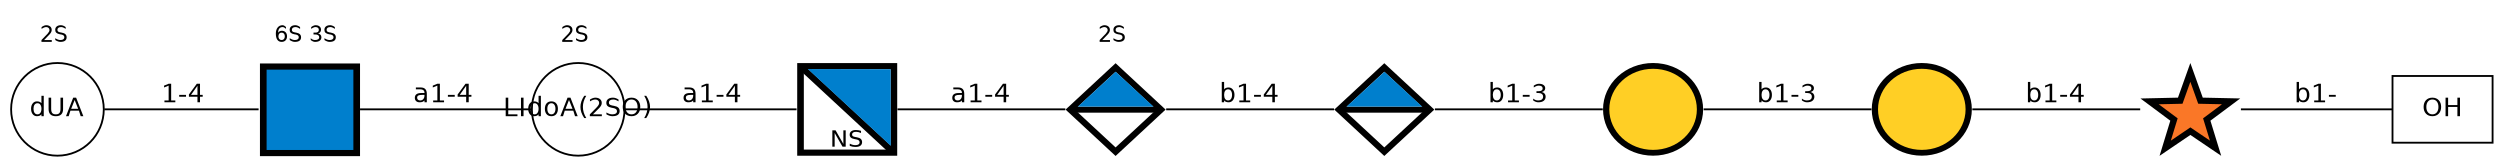 <?xml version="1.0" encoding="UTF-8"?>
<svg xmlns="http://www.w3.org/2000/svg" xmlns:xlink="http://www.w3.org/1999/xlink" width="1349pt" height="88pt" viewBox="0 0 1349 88" version="1.1">
<defs>
<g>
<symbol overflow="visible" id="glyph0-0">
<path style="stroke:none;" d="M 0.703 2 L 0.703 -10 L 7.703 -10 L 7.703 2 Z M 1.484 1 L 6.922 1 L 6.922 -9 L 1.484 -9 Z M 1.484 1 "/>
</symbol>
<symbol overflow="visible" id="glyph0-1">
<path style="stroke:none;" d="M 5.516 -9 C 4.516 -9 3.719 -8.641 3.125 -7.922 C 2.539 -7.203 2.25 -6.227 2.25 -5 C 2.25 -3.77 2.539 -2.797 3.125 -2.078 C 3.719 -1.359 4.516 -1 5.516 -1 C 6.523 -1 7.32 -1.359 7.906 -2.078 C 8.488 -2.797 8.781 -3.77 8.781 -5 C 8.781 -6.227 8.488 -7.203 7.906 -7.922 C 7.32 -8.641 6.523 -9 5.516 -9 Z M 5.516 -10 C 6.941 -10 8.082 -9.547 8.938 -8.641 C 9.801 -7.734 10.234 -6.52 10.234 -5 C 10.234 -3.477 9.801 -2.266 8.938 -1.359 C 8.082 -0.453 6.941 0 5.516 0 C 4.078 0 2.926 -0.453 2.062 -1.359 C 1.207 -2.266 0.781 -3.477 0.781 -5 C 0.781 -6.52 1.207 -7.734 2.062 -8.641 C 2.926 -9.547 4.078 -10 5.516 -10 Z M 5.516 -10 "/>
</symbol>
<symbol overflow="visible" id="glyph0-2">
<path style="stroke:none;" d="M 1.375 -10 L 2.75 -10 L 2.75 -6 L 7.766 -6 L 7.766 -10 L 9.156 -10 L 9.156 0 L 7.766 0 L 7.766 -5 L 2.75 -5 L 2.75 0 L 1.375 0 Z M 1.375 -10 "/>
</symbol>
<symbol overflow="visible" id="glyph0-3">
<path style="stroke:none;" d="M 6.812 -4 C 6.812 -4.938 6.617 -5.672 6.234 -6.203 C 5.859 -6.734 5.336 -7 4.672 -7 C 4.004 -7 3.477 -6.734 3.094 -6.203 C 2.719 -5.672 2.531 -4.938 2.531 -4 C 2.531 -3.062 2.719 -2.328 3.094 -1.797 C 3.477 -1.266 4.004 -1 4.672 -1 C 5.336 -1 5.859 -1.266 6.234 -1.797 C 6.617 -2.328 6.812 -3.062 6.812 -4 Z M 2.531 -7 C 2.789 -7.332 3.125 -7.582 3.531 -7.75 C 3.938 -7.914 4.422 -8 4.984 -8 C 5.91 -8 6.664 -7.629 7.25 -6.891 C 7.832 -6.16 8.125 -5.195 8.125 -4 C 8.125 -2.801 7.832 -1.832 7.25 -1.094 C 6.664 -0.363 5.91 0 4.984 0 C 4.422 0 3.938 -0.082 3.531 -0.25 C 3.125 -0.414 2.789 -0.664 2.531 -1 L 2.531 0 L 1.266 0 L 1.266 -11 L 2.531 -11 Z M 2.531 -7 "/>
</symbol>
<symbol overflow="visible" id="glyph0-4">
<path style="stroke:none;" d="M 1.734 -1 L 4 -1 L 4 -9 L 1.531 -8 L 1.531 -9 L 3.969 -10 L 5.359 -10 L 5.359 -1 L 7.609 -1 L 7.609 0 L 1.734 0 Z M 1.734 -1 "/>
</symbol>
<symbol overflow="visible" id="glyph0-5">
<path style="stroke:none;" d="M 0.688 -4 L 4.375 -4 L 4.375 -3 L 0.688 -3 Z M 0.688 -4 "/>
</symbol>
<symbol overflow="visible" id="glyph0-6">
<path style="stroke:none;" d="M 5.297 -8.922 L 1.812 -4 L 5.297 -4 Z M 4.938 -10 L 6.672 -10 L 6.672 -4 L 8.125 -4 L 8.125 -3 L 6.672 -3 L 6.672 0 L 5.297 0 L 5.297 -3 L 0.688 -3 L 0.688 -4.203 Z M 4.938 -10 "/>
</symbol>
<symbol overflow="visible" id="glyph0-7">
<path style="stroke:none;" d="M 5.688 -5.547 C 6.344 -5.41 6.852 -5.125 7.219 -4.688 C 7.594 -4.25 7.781 -3.711 7.781 -3.078 C 7.781 -2.098 7.43 -1.336 6.734 -0.797 C 6.047 -0.266 5.066 0 3.797 0 C 3.359 0 2.91 -0.082 2.453 -0.25 C 2.004 -0.414 1.539 -0.664 1.062 -1 L 1.062 -2 C 1.445 -1.664 1.863 -1.414 2.312 -1.25 C 2.77 -1.082 3.25 -1 3.75 -1 C 4.613 -1 5.27 -1.172 5.719 -1.516 C 6.176 -1.867 6.406 -2.379 6.406 -3.047 C 6.406 -3.66 6.191 -4.141 5.766 -4.484 C 5.348 -4.828 4.766 -5 4.016 -5 L 2.828 -5 L 2.828 -6 L 4.078 -6 C 4.754 -6 5.27 -6.125 5.625 -6.375 C 5.988 -6.633 6.172 -7.004 6.172 -7.484 C 6.172 -7.973 5.984 -8.348 5.609 -8.609 C 5.242 -8.867 4.711 -9 4.016 -9 C 3.641 -9 3.234 -8.914 2.797 -8.75 C 2.367 -8.594 1.895 -8.344 1.375 -8 L 1.375 -9 C 1.895 -9.332 2.383 -9.582 2.844 -9.75 C 3.301 -9.914 3.734 -10 4.141 -10 C 5.191 -10 6.02 -9.781 6.625 -9.344 C 7.238 -8.914 7.547 -8.332 7.547 -7.594 C 7.547 -7.07 7.383 -6.633 7.062 -6.281 C 6.738 -5.926 6.281 -5.68 5.688 -5.547 Z M 5.688 -5.547 "/>
</symbol>
<symbol overflow="visible" id="glyph0-8">
<path style="stroke:none;" d="M 4.797 -4 C 3.773 -4 3.066 -3.879 2.672 -3.641 C 2.285 -3.41 2.094 -3.016 2.094 -2.453 C 2.094 -2.004 2.238 -1.648 2.531 -1.391 C 2.82 -1.129 3.223 -1 3.734 -1 C 4.43 -1 4.988 -1.242 5.406 -1.734 C 5.832 -2.223 6.047 -2.875 6.047 -3.688 L 6.047 -4 Z M 7.312 -4.531 L 7.312 0 L 6.047 0 L 6.047 -1 C 5.754 -0.656 5.395 -0.398 4.969 -0.234 C 4.539 -0.078 4.02 0 3.406 0 C 2.625 0 2 -0.219 1.531 -0.656 C 1.07 -1.094 0.844 -1.676 0.844 -2.406 C 0.844 -3.27 1.129 -3.914 1.703 -4.344 C 2.273 -4.781 3.133 -5 4.281 -5 L 6.047 -5 L 6.047 -5.188 C 6.047 -5.758 5.852 -6.203 5.469 -6.516 C 5.094 -6.836 4.562 -7 3.875 -7 C 3.438 -7 3.008 -7 2.594 -7 C 2.188 -7 1.789 -7 1.406 -7 L 1.406 -8 C 1.863 -8 2.305 -8 2.734 -8 C 3.172 -8 3.598 -8 4.016 -8 C 5.117 -8 5.941 -7.711 6.484 -7.141 C 7.035 -6.566 7.312 -5.695 7.312 -4.531 Z M 7.312 -4.531 "/>
</symbol>
<symbol overflow="visible" id="glyph0-9">
<path style="stroke:none;" d="M 1.375 -10 L 2.75 -10 L 2.75 -1 L 7.719 -1 L 7.719 0 L 1.375 0 Z M 1.375 -10 "/>
</symbol>
<symbol overflow="visible" id="glyph0-10">
<path style="stroke:none;" d="M 1.375 -10 L 2.75 -10 L 2.75 0 L 1.375 0 Z M 1.375 -10 "/>
</symbol>
<symbol overflow="visible" id="glyph0-11">
<path style="stroke:none;" d="M 6.359 -7 L 6.359 -11 L 7.609 -11 L 7.609 0 L 6.359 0 L 6.359 -1 C 6.098 -0.664 5.766 -0.414 5.359 -0.25 C 4.953 -0.082 4.469 0 3.906 0 C 2.977 0 2.223 -0.363 1.641 -1.094 C 1.055 -1.832 0.766 -2.801 0.766 -4 C 0.766 -5.195 1.055 -6.16 1.641 -6.891 C 2.223 -7.629 2.977 -8 3.906 -8 C 4.469 -8 4.953 -7.914 5.359 -7.75 C 5.766 -7.582 6.098 -7.332 6.359 -7 Z M 2.078 -4 C 2.078 -3.062 2.266 -2.328 2.641 -1.797 C 3.023 -1.266 3.551 -1 4.219 -1 C 4.883 -1 5.406 -1.266 5.781 -1.797 C 6.164 -2.328 6.359 -3.062 6.359 -4 C 6.359 -4.938 6.164 -5.672 5.781 -6.203 C 5.406 -6.734 4.883 -7 4.219 -7 C 3.551 -7 3.023 -6.734 2.641 -6.203 C 2.266 -5.672 2.078 -4.938 2.078 -4 Z M 2.078 -4 "/>
</symbol>
<symbol overflow="visible" id="glyph0-12">
<path style="stroke:none;" d="M 4.281 -7 C 3.602 -7 3.066 -6.727 2.672 -6.188 C 2.285 -5.656 2.094 -4.926 2.094 -4 C 2.094 -3.07 2.285 -2.336 2.672 -1.797 C 3.066 -1.266 3.602 -1 4.281 -1 C 4.957 -1 5.488 -1.266 5.875 -1.797 C 6.27 -2.336 6.469 -3.07 6.469 -4 C 6.469 -4.914 6.27 -5.645 5.875 -6.188 C 5.488 -6.727 4.957 -7 4.281 -7 Z M 4.281 -8 C 5.375 -8 6.234 -7.645 6.859 -6.938 C 7.484 -6.227 7.797 -5.25 7.797 -4 C 7.797 -2.75 7.484 -1.77 6.859 -1.062 C 6.234 -0.352 5.375 0 4.281 0 C 3.188 0 2.328 -0.352 1.703 -1.062 C 1.078 -1.77 0.766 -2.75 0.766 -4 C 0.766 -5.25 1.078 -6.227 1.703 -6.938 C 2.328 -7.645 3.188 -8 4.281 -8 Z M 4.281 -8 "/>
</symbol>
<symbol overflow="visible" id="glyph0-13">
<path style="stroke:none;" d="M 4.781 -8.734 L 2.906 -4 L 6.672 -4 Z M 4 -10 L 5.578 -10 L 9.469 0 L 8.031 0 L 7.094 -3 L 2.5 -3 L 1.562 0 L 0.109 0 Z M 4 -10 "/>
</symbol>
<symbol overflow="visible" id="glyph0-14">
<path style="stroke:none;" d="M 4.344 -11 C 3.727 -9.988 3.27 -8.988 2.969 -8 C 2.676 -7.02 2.531 -6.02 2.531 -5 C 2.531 -3.988 2.68 -2.984 2.984 -1.984 C 3.285 -0.992 3.738 0 4.344 1 L 3.25 1 C 2.562 -0.031 2.047 -1.039 1.703 -2.031 C 1.367 -3.031 1.203 -4.02 1.203 -5 C 1.203 -5.977 1.367 -6.961 1.703 -7.953 C 2.047 -8.953 2.562 -9.969 3.25 -11 Z M 4.344 -11 "/>
</symbol>
<symbol overflow="visible" id="glyph0-15">
<path style="stroke:none;" d="M 2.688 -1 L 7.5 -1 L 7.5 0 L 1.031 0 L 1.031 -1 C 1.551 -1.539 2.266 -2.266 3.172 -3.172 C 4.078 -4.078 4.645 -4.66 4.875 -4.922 C 5.312 -5.41 5.617 -5.828 5.797 -6.172 C 5.973 -6.516 6.062 -6.848 6.062 -7.172 C 6.062 -7.711 5.867 -8.148 5.484 -8.484 C 5.109 -8.828 4.613 -9 4 -9 C 3.57 -9 3.113 -8.914 2.625 -8.75 C 2.145 -8.582 1.633 -8.332 1.094 -8 L 1.094 -9 C 1.645 -9.332 2.16 -9.582 2.641 -9.75 C 3.129 -9.914 3.578 -10 3.984 -10 C 5.035 -10 5.875 -9.738 6.5 -9.219 C 7.133 -8.707 7.453 -8.02 7.453 -7.156 C 7.453 -6.75 7.375 -6.363 7.219 -6 C 7.062 -5.633 6.773 -5.203 6.359 -4.703 C 6.242 -4.566 5.879 -4.191 5.266 -3.578 C 4.66 -2.961 3.801 -2.102 2.688 -1 Z M 2.688 -1 "/>
</symbol>
<symbol overflow="visible" id="glyph0-16">
<path style="stroke:none;" d="M 7.5 -9 L 7.5 -8 C 6.977 -8.332 6.484 -8.582 6.016 -8.75 C 5.547 -8.914 5.098 -9 4.672 -9 C 3.91 -9 3.328 -8.852 2.922 -8.562 C 2.516 -8.27 2.312 -7.852 2.312 -7.312 C 2.312 -6.863 2.445 -6.523 2.719 -6.297 C 2.988 -6.066 3.504 -5.879 4.266 -5.734 L 5.094 -5.578 C 6.125 -5.398 6.883 -5.082 7.375 -4.625 C 7.863 -4.164 8.109 -3.551 8.109 -2.781 C 8.109 -1.875 7.773 -1.18 7.109 -0.703 C 6.453 -0.234 5.484 0 4.203 0 C 3.711 0 3.195 -0.082 2.656 -0.25 C 2.113 -0.414 1.551 -0.664 0.969 -1 L 0.969 -2 C 1.531 -1.664 2.078 -1.414 2.609 -1.25 C 3.148 -1.082 3.68 -1 4.203 -1 C 4.992 -1 5.602 -1.145 6.031 -1.438 C 6.457 -1.727 6.672 -2.145 6.672 -2.688 C 6.672 -3.156 6.516 -3.52 6.203 -3.781 C 5.898 -4.051 5.395 -4.254 4.688 -4.391 L 3.844 -4.547 C 2.812 -4.742 2.066 -5.051 1.609 -5.469 C 1.148 -5.883 0.922 -6.469 0.922 -7.219 C 0.922 -8.082 1.238 -8.758 1.875 -9.25 C 2.508 -9.75 3.391 -10 4.516 -10 C 4.992 -10 5.477 -9.914 5.969 -9.75 C 6.469 -9.582 6.977 -9.332 7.5 -9 Z M 7.5 -9 "/>
</symbol>
<symbol overflow="visible" id="glyph0-17">
<path style="stroke:none;" d="M 1.125 -11 L 2.219 -11 C 2.906 -9.969 3.414 -8.953 3.75 -7.953 C 4.094 -6.961 4.266 -5.977 4.266 -5 C 4.266 -4.02 4.094 -3.031 3.75 -2.031 C 3.414 -1.039 2.906 -0.031 2.219 1 L 1.125 1 C 1.727 0 2.176 -0.992 2.469 -1.984 C 2.77 -2.984 2.922 -3.988 2.922 -5 C 2.922 -6.02 2.77 -7.02 2.469 -8 C 2.176 -8.988 1.727 -9.988 1.125 -11 Z M 1.125 -11 "/>
</symbol>
<symbol overflow="visible" id="glyph0-18">
<path style="stroke:none;" d="M 1.219 -10 L 2.609 -10 L 2.609 -3.984 C 2.609 -2.922 2.805 -2.156 3.203 -1.688 C 3.598 -1.227 4.238 -1 5.125 -1 C 6.008 -1 6.648 -1.227 7.047 -1.688 C 7.441 -2.156 7.641 -2.922 7.641 -3.984 L 7.641 -10 L 9.031 -10 L 9.031 -3.828 C 9.031 -2.566 8.703 -1.613 8.047 -0.969 C 7.391 -0.32 6.414 0 5.125 0 C 3.832 0 2.859 -0.32 2.203 -0.969 C 1.547 -1.613 1.219 -2.566 1.219 -3.828 Z M 1.219 -10 "/>
</symbol>
<symbol overflow="visible" id="glyph1-0">
<path style="stroke:none;" d="M 0.594 3 L 0.594 -8 L 6.594 -8 L 6.594 3 Z M 1.266 2 L 5.938 2 L 5.938 -7 L 1.266 -7 Z M 1.266 2 "/>
</symbol>
<symbol overflow="visible" id="glyph1-1">
<path style="stroke:none;" d="M 2.297 -1 L 6.438 -1 L 6.438 0 L 0.875 0 L 0.875 -1 C 1.32 -1.469 1.93 -2.098 2.703 -2.891 C 3.484 -3.68 3.977 -4.191 4.188 -4.422 C 4.562 -4.859 4.82 -5.223 4.969 -5.516 C 5.125 -5.816 5.203 -6.113 5.203 -6.406 C 5.203 -6.875 5.035 -7.254 4.703 -7.547 C 4.379 -7.848 3.957 -8 3.438 -8 C 3.062 -8 2.664 -7.914 2.25 -7.75 C 1.844 -7.582 1.406 -7.332 0.938 -7 L 0.938 -8 C 1.414 -8.332 1.859 -8.582 2.266 -8.75 C 2.68 -8.914 3.062 -9 3.406 -9 C 4.312 -9 5.035 -8.77 5.578 -8.312 C 6.117 -7.852 6.391 -7.238 6.391 -6.469 C 6.391 -6.113 6.32 -5.77 6.188 -5.438 C 6.051 -5.113 5.805 -4.727 5.453 -4.281 C 5.348 -4.164 5.035 -3.832 4.516 -3.281 C 3.992 -2.738 3.254 -1.977 2.297 -1 Z M 2.297 -1 "/>
</symbol>
<symbol overflow="visible" id="glyph1-2">
<path style="stroke:none;" d="M 6.422 -8 L 6.422 -7 C 5.973 -7.332 5.547 -7.582 5.141 -7.75 C 4.742 -7.914 4.363 -8 4 -8 C 3.352 -8 2.852 -7.867 2.5 -7.609 C 2.156 -7.348 1.984 -6.984 1.984 -6.516 C 1.984 -6.109 2.098 -5.801 2.328 -5.594 C 2.566 -5.395 3.008 -5.234 3.656 -5.109 L 4.359 -4.984 C 5.242 -4.816 5.895 -4.531 6.312 -4.125 C 6.738 -3.719 6.953 -3.172 6.953 -2.484 C 6.953 -1.672 6.664 -1.051 6.094 -0.625 C 5.531 -0.207 4.695 0 3.594 0 C 3.188 0 2.75 -0.082 2.281 -0.25 C 1.812 -0.414 1.328 -0.664 0.828 -1 L 0.828 -2 C 1.305 -1.664 1.773 -1.414 2.234 -1.25 C 2.703 -1.082 3.16 -1 3.609 -1 C 4.273 -1 4.789 -1.129 5.156 -1.391 C 5.531 -1.648 5.719 -2.016 5.719 -2.484 C 5.719 -2.91 5.582 -3.238 5.312 -3.469 C 5.051 -3.707 4.617 -3.883 4.016 -4 L 3.297 -4.109 C 2.422 -4.285 1.785 -4.562 1.391 -4.938 C 0.992 -5.312 0.797 -5.832 0.797 -6.5 C 0.797 -7.27 1.066 -7.879 1.609 -8.328 C 2.16 -8.773 2.91 -9 3.859 -9 C 4.273 -9 4.691 -8.914 5.109 -8.75 C 5.535 -8.582 5.973 -8.332 6.422 -8 Z M 6.422 -8 "/>
</symbol>
<symbol overflow="visible" id="glyph1-3">
<path style="stroke:none;" d=""/>
</symbol>
<symbol overflow="visible" id="glyph1-4">
<path style="stroke:none;" d="M 3.953 -5 C 3.43 -5 3.016 -4.82 2.703 -4.469 C 2.391 -4.113 2.234 -3.625 2.234 -3 C 2.234 -2.383 2.391 -1.895 2.703 -1.531 C 3.016 -1.176 3.43 -1 3.953 -1 C 4.484 -1 4.906 -1.176 5.219 -1.531 C 5.531 -1.895 5.688 -2.383 5.688 -3 C 5.688 -3.625 5.531 -4.113 5.219 -4.469 C 4.906 -4.82 4.484 -5 3.953 -5 Z M 6.312 -8 L 6.312 -7 C 6.008 -7.32 5.707 -7.566 5.406 -7.734 C 5.102 -7.91 4.805 -8 4.516 -8 C 3.734 -8 3.133 -7.738 2.719 -7.219 C 2.312 -6.707 2.078 -5.93 2.016 -4.891 C 2.242 -5.242 2.531 -5.516 2.875 -5.703 C 3.227 -5.898 3.613 -6 4.031 -6 C 4.906 -6 5.598 -5.727 6.109 -5.188 C 6.617 -4.656 6.875 -3.926 6.875 -3 C 6.875 -2.094 6.609 -1.363 6.078 -0.812 C 5.547 -0.27 4.844 0 3.969 0 C 2.957 0 2.18 -0.383 1.641 -1.156 C 1.109 -1.926 0.844 -3.039 0.844 -4.5 C 0.844 -5.863 1.172 -6.953 1.828 -7.766 C 2.484 -8.586 3.363 -9 4.469 -9 C 4.758 -9 5.055 -8.914 5.359 -8.75 C 5.672 -8.582 5.988 -8.332 6.312 -8 Z M 6.312 -8 "/>
</symbol>
<symbol overflow="visible" id="glyph1-5">
<path style="stroke:none;" d="M 4.875 -4.547 C 5.438 -4.43 5.875 -4.195 6.188 -3.844 C 6.508 -3.488 6.672 -3.051 6.672 -2.531 C 6.672 -1.719 6.375 -1.094 5.781 -0.656 C 5.188 -0.219 4.344 0 3.25 0 C 2.883 0 2.508 -0.082 2.125 -0.25 C 1.738 -0.414 1.336 -0.664 0.922 -1 L 0.922 -2 C 1.242 -1.664 1.598 -1.414 1.984 -1.25 C 2.379 -1.082 2.789 -1 3.219 -1 C 3.957 -1 4.52 -1.129 4.906 -1.391 C 5.301 -1.648 5.5 -2.031 5.5 -2.531 C 5.5 -2.988 5.316 -3.348 4.953 -3.609 C 4.598 -3.867 4.098 -4 3.453 -4 L 2.422 -4 L 2.422 -5 L 3.5 -5 C 4.082 -5 4.523 -5.125 4.828 -5.375 C 5.141 -5.633 5.297 -6.004 5.297 -6.484 C 5.297 -6.973 5.133 -7.348 4.812 -7.609 C 4.5 -7.867 4.047 -8 3.453 -8 C 3.129 -8 2.781 -7.914 2.406 -7.75 C 2.031 -7.594 1.617 -7.344 1.172 -7 L 1.172 -8 C 1.617 -8.332 2.039 -8.582 2.438 -8.75 C 2.832 -8.914 3.203 -9 3.547 -9 C 4.441 -9 5.148 -8.781 5.672 -8.344 C 6.203 -7.914 6.469 -7.332 6.469 -6.594 C 6.469 -6.07 6.328 -5.633 6.047 -5.281 C 5.773 -4.926 5.383 -4.68 4.875 -4.547 Z M 4.875 -4.547 "/>
</symbol>
<symbol overflow="visible" id="glyph2-0">
<path style="stroke:none;" d="M 0.656 2.141 L 0.656 -8.531 L 7.188 -8.531 L 7.188 2.141 Z M 1.391 1.469 L 6.453 1.469 L 6.453 -7.844 L 1.391 -7.844 Z M 1.391 1.469 "/>
</symbol>
<symbol overflow="visible" id="glyph2-1">
<path style="stroke:none;" d="M 1.281 -8.812 L 3.016 -8.812 L 7.234 -1.438 L 7.234 -8.812 L 8.484 -8.812 L 8.484 0 L 6.75 0 L 2.531 -7.375 L 2.531 0 L 1.281 0 Z M 1.281 -8.812 "/>
</symbol>
<symbol overflow="visible" id="glyph2-2">
<path style="stroke:none;" d="M 6.984 -8.531 L 6.984 -7.359 C 6.492 -7.578 6.031 -7.738 5.594 -7.844 C 5.164 -7.945 4.75 -8 4.344 -8 C 3.645 -8 3.102 -7.875 2.719 -7.625 C 2.344 -7.375 2.156 -7.02 2.156 -6.562 C 2.156 -6.164 2.281 -5.867 2.531 -5.672 C 2.789 -5.473 3.27 -5.312 3.969 -5.188 L 4.75 -5.047 C 5.707 -4.879 6.414 -4.578 6.875 -4.141 C 7.332 -3.711 7.562 -3.145 7.562 -2.438 C 7.562 -1.582 7.25 -0.93 6.625 -0.484 C 6.008 -0.047 5.109 0.172 3.922 0.172 C 3.461 0.172 2.977 0.125 2.469 0.031 C 1.969 -0.062 1.445 -0.203 0.906 -0.391 L 0.906 -1.625 C 1.426 -1.344 1.938 -1.133 2.438 -1 C 2.938 -0.863 3.43 -0.797 3.922 -0.797 C 4.648 -0.797 5.211 -0.926 5.609 -1.188 C 6.016 -1.457 6.219 -1.844 6.219 -2.344 C 6.219 -2.781 6.07 -3.117 5.781 -3.359 C 5.5 -3.598 5.031 -3.781 4.375 -3.906 L 3.594 -4.047 C 2.633 -4.223 1.938 -4.5 1.5 -4.875 C 1.07 -5.258 0.859 -5.785 0.859 -6.453 C 0.859 -7.234 1.156 -7.848 1.75 -8.297 C 2.344 -8.742 3.16 -8.969 4.203 -8.969 C 4.648 -8.969 5.102 -8.93 5.562 -8.859 C 6.031 -8.785 6.504 -8.676 6.984 -8.531 Z M 6.984 -8.531 "/>
</symbol>
</g>
</defs>
<g id="surface1">
<rect x="0" y="0" width="1349" height="88" style="fill:rgb(100%,100%,100%);fill-opacity:1;stroke:none;"/>
<path style="fill:none;stroke-width:1;stroke-linecap:butt;stroke-linejoin:miter;stroke:rgb(0%,0%,0%);stroke-opacity:1;stroke-miterlimit:10;" d="M 1341 -43 L 1287 -43 L 1287 -7 L 1341 -7 Z M 1341 -43 " transform="matrix(1,0,0,1,4,84)"/>
<g style="fill:rgb(0%,0%,0%);fill-opacity:1;">
  <use xlink:href="#glyph0-1" x="1307" y="62.699"/>
  <use xlink:href="#glyph0-2" x="1318.25" y="62.699"/>
</g>
<path style="fill-rule:nonzero;fill:rgb(98.039%,46.667%,15.294%);fill-opacity:1;stroke-width:25;stroke-linecap:butt;stroke-linejoin:miter;stroke:rgb(0%,0%,0%);stroke-opacity:1;stroke-miterlimit:4;" d="M 299.293 357.117 L 200.048 288.483 L 100.889 357.234 L 135.515 241.616 L 39.511 168.569 L 160.134 165.764 L 199.935 51.869 L 239.877 165.735 L 360.501 168.423 L 264.553 241.557 Z M 299.293 357.117 " transform="matrix(0.137,0,0,0.134,1154.516,32.12)"/>
<path style="fill:none;stroke-width:1;stroke-linecap:butt;stroke-linejoin:miter;stroke:rgb(0%,0%,0%);stroke-opacity:1;stroke-miterlimit:10;" d="M 1205.195 -25 C 1228.914 -25 1263.145 -25 1286.852 -25 " transform="matrix(1,0,0,1,4,84)"/>
<g style="fill:rgb(0%,0%,0%);fill-opacity:1;">
  <use xlink:href="#glyph0-3" x="1238" y="55.199"/>
  <use xlink:href="#glyph0-4" x="1247" y="55.199"/>
  <use xlink:href="#glyph0-5" x="1256" y="55.199"/>
</g>
<path style="fill-rule:nonzero;fill:rgb(100%,81.176%,14.51%);fill-opacity:1;stroke-width:25;stroke-linecap:butt;stroke-linejoin:miter;stroke:rgb(0%,0%,0%);stroke-opacity:1;stroke-miterlimit:4;" d="M 7387.509 7199.99 C 7387.509 7303.584 7303.51 7387.521 7200.009 7387.521 C 7096.479 7387.521 7012.48 7303.584 7012.48 7199.99 C 7012.48 7096.428 7096.479 7012.49 7200.009 7012.49 C 7303.51 7012.49 7387.509 7096.459 7387.509 7199.99 Z M 7387.509 7199.99 " transform="matrix(0.135,0,0,0.125,65.003,-840.999)"/>
<path style="fill:none;stroke-width:1;stroke-linecap:butt;stroke-linejoin:miter;stroke:rgb(0%,0%,0%);stroke-opacity:1;stroke-miterlimit:10;" d="M 1060.273 -25 C 1086.195 -25 1124.965 -25 1150.848 -25 " transform="matrix(1,0,0,1,4,84)"/>
<g style="fill:rgb(0%,0%,0%);fill-opacity:1;">
  <use xlink:href="#glyph0-3" x="1093" y="55.199"/>
  <use xlink:href="#glyph0-4" x="1102" y="55.199"/>
  <use xlink:href="#glyph0-5" x="1111" y="55.199"/>
  <use xlink:href="#glyph0-6" x="1116.25" y="55.199"/>
</g>
<path style="fill-rule:nonzero;fill:rgb(100%,81.176%,14.51%);fill-opacity:1;stroke-width:25;stroke-linecap:butt;stroke-linejoin:miter;stroke:rgb(0%,0%,0%);stroke-opacity:1;stroke-miterlimit:4;" d="M 7387.509 7199.99 C 7387.509 7303.584 7303.51 7387.521 7200.009 7387.521 C 7096.479 7387.521 7012.48 7303.584 7012.48 7199.99 C 7012.48 7096.428 7096.479 7012.49 7200.009 7012.49 C 7303.51 7012.49 7387.509 7096.459 7387.509 7199.99 Z M 7387.509 7199.99 " transform="matrix(0.135,0,0,0.125,-79.997,-840.999)"/>
<path style="fill:none;stroke-width:1;stroke-linecap:butt;stroke-linejoin:miter;stroke:rgb(0%,0%,0%);stroke-opacity:1;stroke-miterlimit:10;" d="M 915.273 -25 C 941.195 -25 979.965 -25 1005.848 -25 " transform="matrix(1,0,0,1,4,84)"/>
<g style="fill:rgb(0%,0%,0%);fill-opacity:1;">
  <use xlink:href="#glyph0-3" x="948" y="55.199"/>
  <use xlink:href="#glyph0-4" x="957" y="55.199"/>
  <use xlink:href="#glyph0-5" x="966" y="55.199"/>
  <use xlink:href="#glyph0-7" x="971.25" y="55.199"/>
</g>
<path style="fill-rule:nonzero;fill:rgb(100%,100%,100%);fill-opacity:1;stroke-width:25.897;stroke-linecap:butt;stroke-linejoin:miter;stroke:rgb(0%,0%,0%);stroke-opacity:1;stroke-miterlimit:4;" d="M -126.854 -409.286 L 128.372 -409.297 L 128.382 -154.05 L -126.887 -154.038 Z M -126.854 -409.286 " transform="matrix(-0.096,0.089,-0.096,-0.089,720,34)"/>
<path style="fill:none;stroke-width:25.902;stroke-linecap:butt;stroke-linejoin:miter;stroke:rgb(0%,0%,0%);stroke-opacity:1;stroke-miterlimit:4;" d="M 381.205 199.71 L 20.131 199.71 " transform="matrix(0.136,0,0,0.126,720,34)"/>
<path style=" stroke:none;fill-rule:nonzero;fill:rgb(0%,49.804%,80.392%);fill-opacity:1;" d="M 767.422 57.527 L 726.613 57.527 L 747.02 38.723 Z M 767.422 57.527 "/>
<path style="fill:none;stroke-width:1;stroke-linecap:butt;stroke-linejoin:miter;stroke:rgb(0%,0%,0%);stroke-opacity:1;stroke-miterlimit:10;" d="M 770.273 -25 C 796.195 -25 834.965 -25 860.848 -25 " transform="matrix(1,0,0,1,4,84)"/>
<g style="fill:rgb(0%,0%,0%);fill-opacity:1;">
  <use xlink:href="#glyph0-3" x="803" y="55.199"/>
  <use xlink:href="#glyph0-4" x="812" y="55.199"/>
  <use xlink:href="#glyph0-5" x="821" y="55.199"/>
  <use xlink:href="#glyph0-7" x="826.25" y="55.199"/>
</g>
<path style="fill-rule:nonzero;fill:rgb(100%,100%,100%);fill-opacity:1;stroke-width:25.897;stroke-linecap:butt;stroke-linejoin:miter;stroke:rgb(0%,0%,0%);stroke-opacity:1;stroke-miterlimit:4;" d="M -126.854 -409.286 L 128.372 -409.297 L 128.382 -154.05 L -126.887 -154.038 Z M -126.854 -409.286 " transform="matrix(-0.096,0.089,-0.096,-0.089,575,34)"/>
<path style="fill:none;stroke-width:25.902;stroke-linecap:butt;stroke-linejoin:miter;stroke:rgb(0%,0%,0%);stroke-opacity:1;stroke-miterlimit:4;" d="M 381.205 199.71 L 20.131 199.71 " transform="matrix(0.136,0,0,0.126,575,34)"/>
<path style=" stroke:none;fill-rule:nonzero;fill:rgb(0%,49.804%,80.392%);fill-opacity:1;" d="M 622.422 57.527 L 581.613 57.527 L 602.02 38.723 Z M 622.422 57.527 "/>
<path style="fill:none;stroke-width:1;stroke-linecap:butt;stroke-linejoin:miter;stroke:rgb(0%,0%,0%);stroke-opacity:1;stroke-miterlimit:10;" d="M 625.273 -25 C 651.195 -25 689.965 -25 715.848 -25 " transform="matrix(1,0,0,1,4,84)"/>
<g style="fill:rgb(0%,0%,0%);fill-opacity:1;">
  <use xlink:href="#glyph0-3" x="658" y="55.199"/>
  <use xlink:href="#glyph0-4" x="667" y="55.199"/>
  <use xlink:href="#glyph0-5" x="676" y="55.199"/>
  <use xlink:href="#glyph0-6" x="681.25" y="55.199"/>
</g>
<g style="fill:rgb(0%,0%,0%);fill-opacity:1;">
  <use xlink:href="#glyph1-1" x="592.5" y="22.602"/>
  <use xlink:href="#glyph1-2" x="600" y="22.602"/>
  <use xlink:href="#glyph1-3" x="607.5" y="22.602"/>
</g>
<path style="fill-rule:nonzero;fill:rgb(100%,100%,100%);fill-opacity:1;stroke-width:26.301;stroke-linecap:butt;stroke-linejoin:miter;stroke:rgb(0%,0%,0%);stroke-opacity:1;stroke-miterlimit:4;" d="M -384.881 -383.911 L -14.417 -383.911 L -14.417 -13.461 L -384.881 -13.461 Z M -384.881 -383.911 " transform="matrix(-0.136,0,0,-0.126,430,34)"/>
<path style="fill:none;stroke-width:26.557;stroke-linecap:butt;stroke-linejoin:miter;stroke:rgb(0%,0%,0%);stroke-opacity:1;stroke-miterlimit:4;" d="M 381.435 381.306 L 21.108 20.967 " transform="matrix(0.136,0,0,0.126,430,34)"/>
<path style=" stroke:none;fill-rule:nonzero;fill:rgb(0%,49.804%,80.392%);fill-opacity:1;" d="M 480.676 78.707 L 435.895 37.246 L 480.562 37.348 Z M 480.676 78.707 "/>
<g style="fill:rgb(0%,0%,0%);fill-opacity:1;">
  <use xlink:href="#glyph2-1" x="447.852" y="79.125"/>
  <use xlink:href="#glyph2-2" x="457.62" y="79.125"/>
</g>
<path style="fill:none;stroke-width:1;stroke-linecap:butt;stroke-linejoin:miter;stroke:rgb(0%,0%,0%);stroke-opacity:1;stroke-miterlimit:10;" d="M 480.273 -25 C 506.195 -25 544.965 -25 570.848 -25 " transform="matrix(1,0,0,1,4,84)"/>
<g style="fill:rgb(0%,0%,0%);fill-opacity:1;">
  <use xlink:href="#glyph0-8" x="513" y="55.199"/>
  <use xlink:href="#glyph0-4" x="522" y="55.199"/>
  <use xlink:href="#glyph0-5" x="531" y="55.199"/>
  <use xlink:href="#glyph0-6" x="536.25" y="55.199"/>
</g>
<path style="fill:none;stroke-width:1;stroke-linecap:butt;stroke-linejoin:miter;stroke:rgb(0%,0%,0%);stroke-opacity:1;stroke-miterlimit:10;" d="M 333 -25 C 333 -11.191 321.809 0 308 0 C 294.191 0 283 -11.191 283 -25 C 283 -38.809 294.191 -50 308 -50 C 321.809 -50 333 -38.809 333 -25 " transform="matrix(1,0,0,1,4,84)"/>
<g style="fill:rgb(0%,0%,0%);fill-opacity:1;">
  <use xlink:href="#glyph0-9" x="271.5" y="62.699"/>
  <use xlink:href="#glyph0-10" x="279.75" y="62.699"/>
  <use xlink:href="#glyph0-11" x="284.25" y="62.699"/>
  <use xlink:href="#glyph0-12" x="293.25" y="62.699"/>
  <use xlink:href="#glyph0-13" x="302.25" y="62.699"/>
  <use xlink:href="#glyph0-14" x="312" y="62.699"/>
  <use xlink:href="#glyph0-15" x="317.25" y="62.699"/>
  <use xlink:href="#glyph0-16" x="326.25" y="62.699"/>
  <use xlink:href="#glyph0-1" x="335.25" y="62.699"/>
  <use xlink:href="#glyph0-17" x="346.5" y="62.699"/>
</g>
<path style="fill:none;stroke-width:1;stroke-linecap:butt;stroke-linejoin:miter;stroke:rgb(0%,0%,0%);stroke-opacity:1;stroke-miterlimit:10;" d="M 333.258 -25 C 359.141 -25 399.254 -25 425.816 -25 " transform="matrix(1,0,0,1,4,84)"/>
<g style="fill:rgb(0%,0%,0%);fill-opacity:1;">
  <use xlink:href="#glyph0-8" x="368" y="55.199"/>
  <use xlink:href="#glyph0-4" x="377" y="55.199"/>
  <use xlink:href="#glyph0-5" x="386" y="55.199"/>
  <use xlink:href="#glyph0-6" x="391.25" y="55.199"/>
</g>
<g style="fill:rgb(0%,0%,0%);fill-opacity:1;">
  <use xlink:href="#glyph1-1" x="302.5" y="22.602"/>
  <use xlink:href="#glyph1-2" x="310" y="22.602"/>
  <use xlink:href="#glyph1-3" x="317.5" y="22.602"/>
</g>
<path style="fill-rule:nonzero;fill:rgb(0%,49.804%,80.392%);fill-opacity:1;stroke-width:26.57;stroke-linecap:butt;stroke-linejoin:miter;stroke:rgb(0%,0%,0%);stroke-opacity:1;stroke-miterlimit:4;" d="M 13.278 13.281 L 386.715 13.281 L 386.715 386.719 L 13.278 386.719 Z M 13.278 13.281 " transform="matrix(0.135,0,0,0.125,140.27,34.25)"/>
<path style="fill:none;stroke-width:1;stroke-linecap:butt;stroke-linejoin:miter;stroke:rgb(0%,0%,0%);stroke-opacity:1;stroke-miterlimit:10;" d="M 190.273 -25 C 216.852 -25 256.938 -25 282.789 -25 " transform="matrix(1,0,0,1,4,84)"/>
<g style="fill:rgb(0%,0%,0%);fill-opacity:1;">
  <use xlink:href="#glyph0-8" x="223" y="55.199"/>
  <use xlink:href="#glyph0-4" x="232" y="55.199"/>
  <use xlink:href="#glyph0-5" x="241" y="55.199"/>
  <use xlink:href="#glyph0-6" x="246.25" y="55.199"/>
</g>
<g style="fill:rgb(0%,0%,0%);fill-opacity:1;">
  <use xlink:href="#glyph1-4" x="148" y="22.602"/>
  <use xlink:href="#glyph1-2" x="155.5" y="22.602"/>
  <use xlink:href="#glyph1-3" x="163" y="22.602"/>
  <use xlink:href="#glyph1-5" x="166.75" y="22.602"/>
  <use xlink:href="#glyph1-2" x="174.25" y="22.602"/>
  <use xlink:href="#glyph1-3" x="181.75" y="22.602"/>
</g>
<path style="fill:none;stroke-width:1;stroke-linecap:butt;stroke-linejoin:miter;stroke:rgb(0%,0%,0%);stroke-opacity:1;stroke-miterlimit:10;" d="M 52 -25 C 52 -11.191 40.809 0 27 0 C 13.191 0 2 -11.191 2 -25 C 2 -38.809 13.191 -50 27 -50 C 40.809 -50 52 -38.809 52 -25 " transform="matrix(1,0,0,1,4,84)"/>
<g style="fill:rgb(0%,0%,0%);fill-opacity:1;">
  <use xlink:href="#glyph0-11" x="16" y="62.699"/>
  <use xlink:href="#glyph0-18" x="25" y="62.699"/>
  <use xlink:href="#glyph0-13" x="35.5" y="62.699"/>
</g>
<path style="fill:none;stroke-width:1;stroke-linecap:butt;stroke-linejoin:miter;stroke:rgb(0%,0%,0%);stroke-opacity:1;stroke-miterlimit:10;" d="M 52.262 -25 C 75.922 -25 111.188 -25 135.539 -25 " transform="matrix(1,0,0,1,4,84)"/>
<g style="fill:rgb(0%,0%,0%);fill-opacity:1;">
  <use xlink:href="#glyph0-4" x="87" y="55.199"/>
  <use xlink:href="#glyph0-5" x="96" y="55.199"/>
  <use xlink:href="#glyph0-6" x="101.25" y="55.199"/>
</g>
<g style="fill:rgb(0%,0%,0%);fill-opacity:1;">
  <use xlink:href="#glyph1-1" x="21.5" y="22.602"/>
  <use xlink:href="#glyph1-2" x="29" y="22.602"/>
  <use xlink:href="#glyph1-3" x="36.5" y="22.602"/>
</g>
</g>
</svg>
